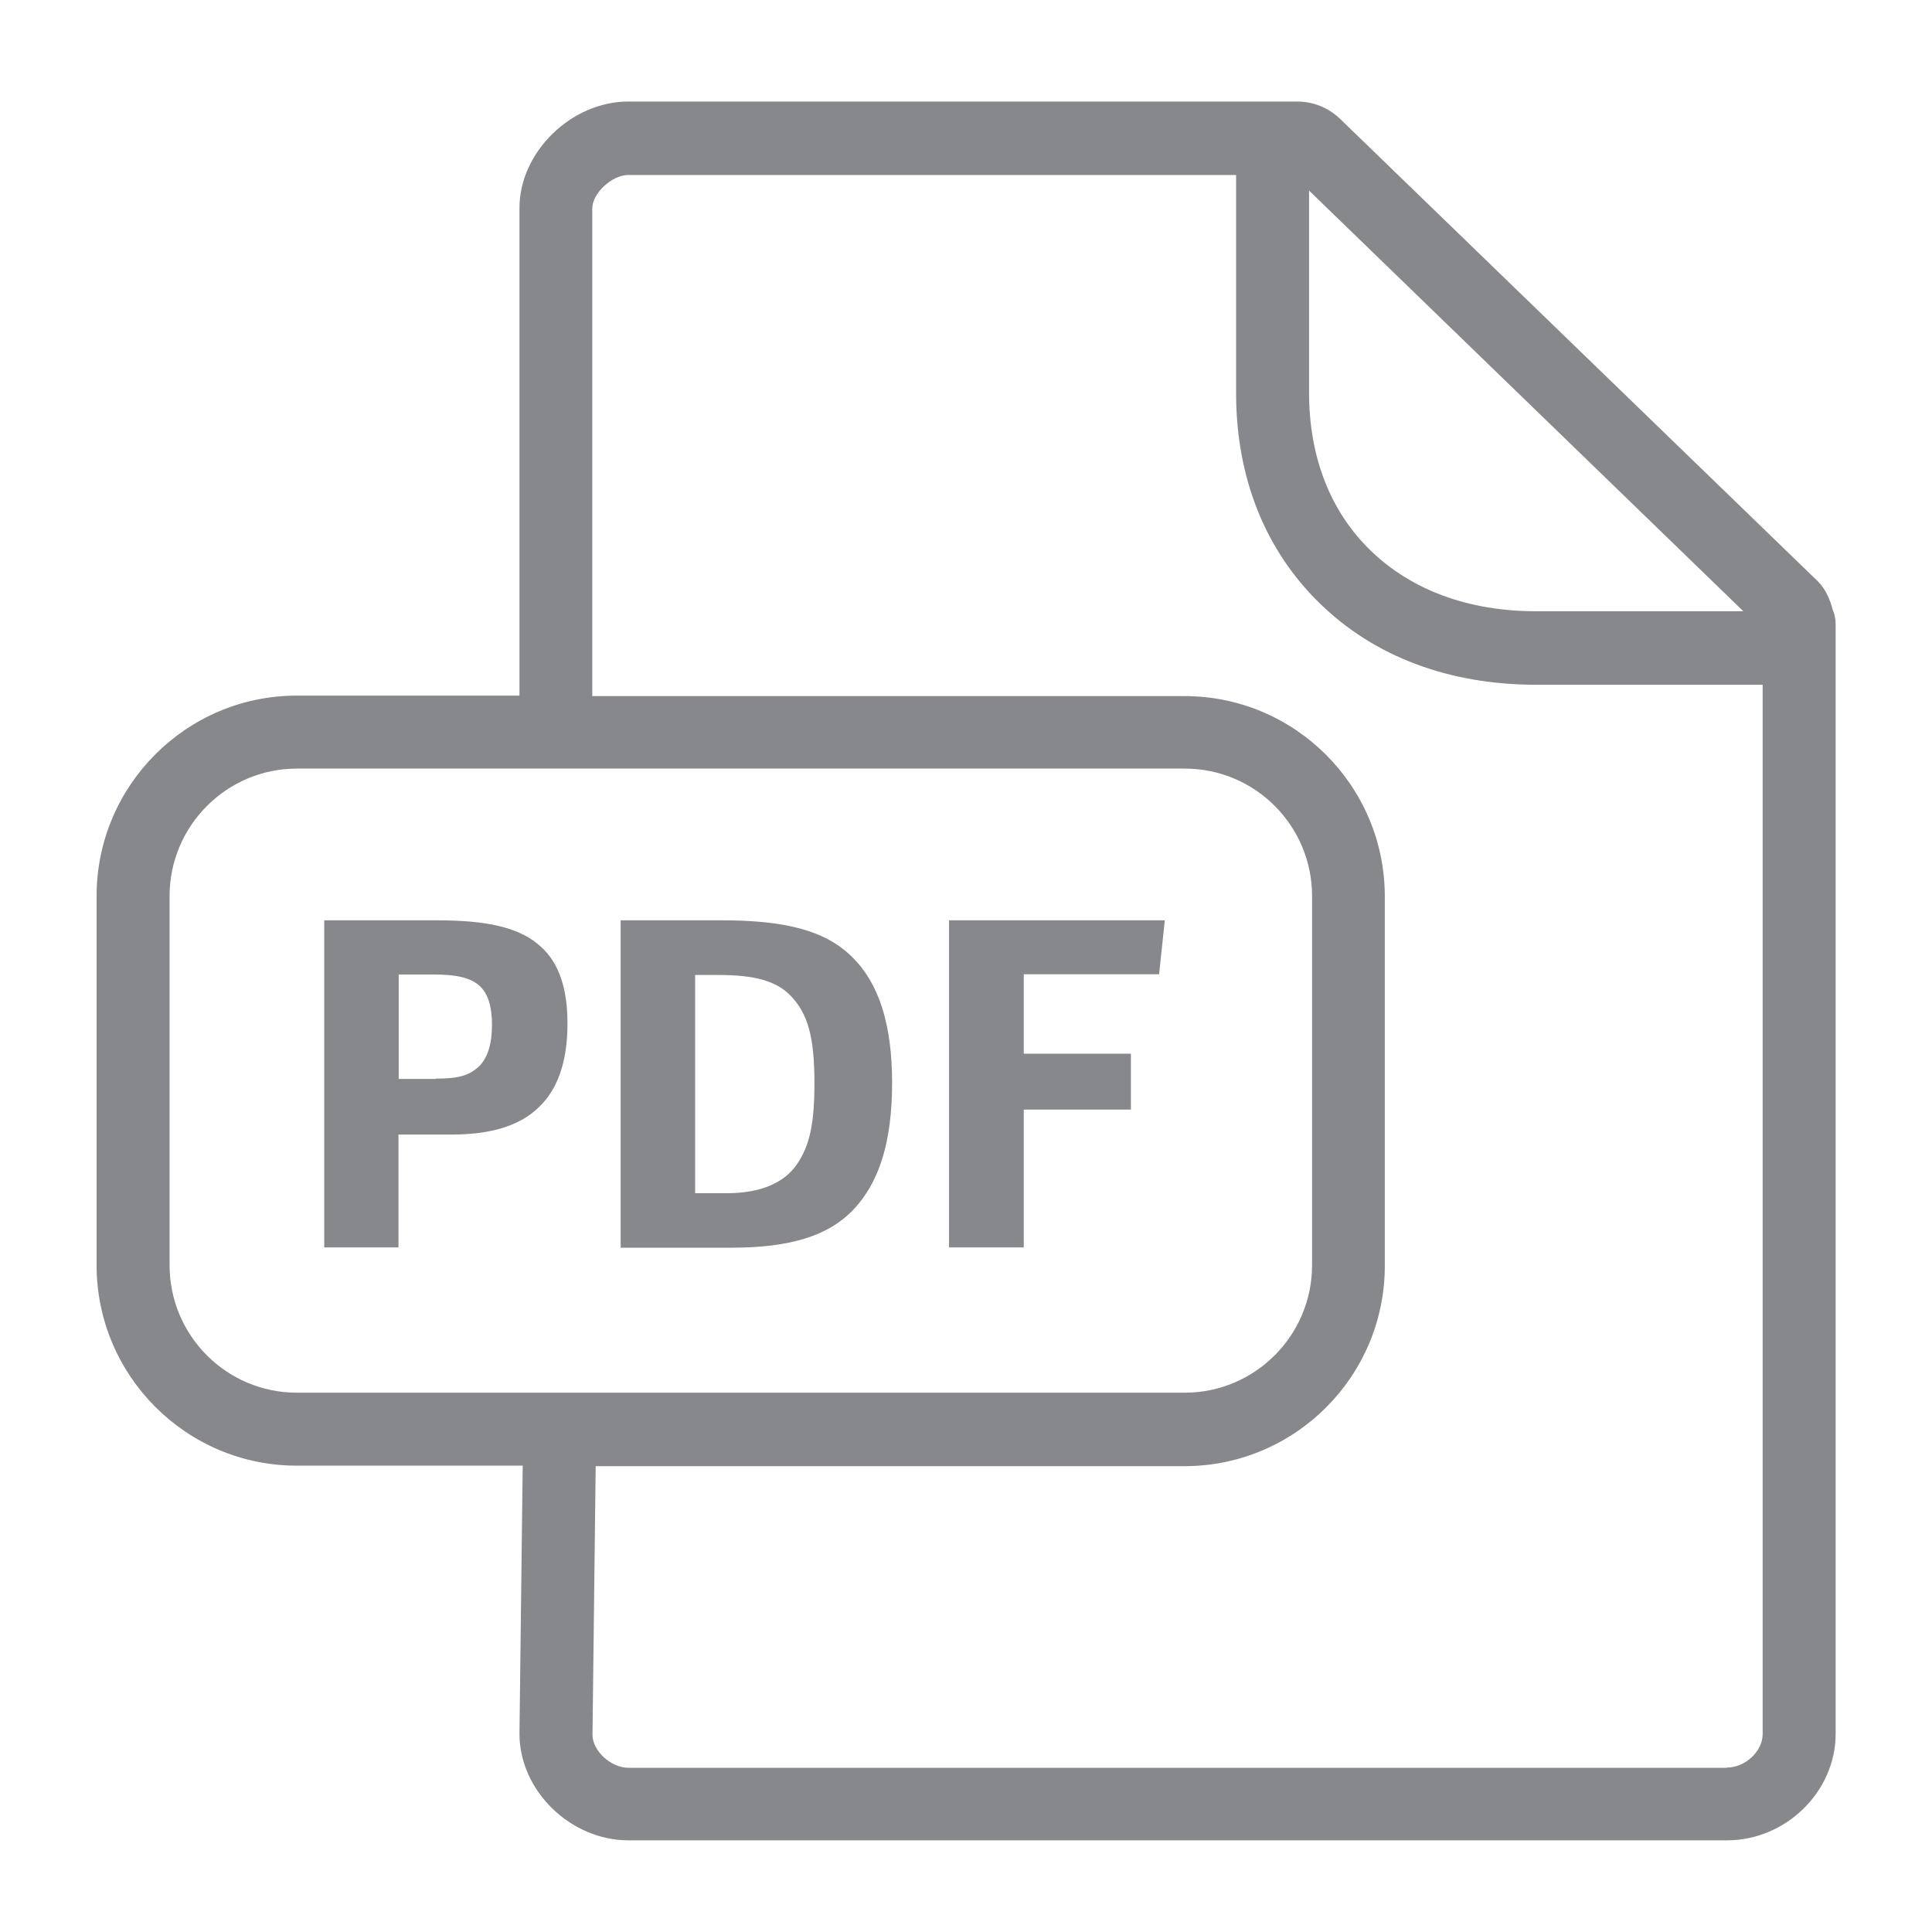 <svg width="40" height="40" viewBox="0 0 40 40" fill="none" xmlns="http://www.w3.org/2000/svg">
<path fill-rule="evenodd" clip-rule="evenodd" d="M35.756 36.595C36.135 36.595 36.494 36.257 36.494 35.904V14.177H31.801C30.008 14.177 28.461 13.598 27.334 12.501C26.196 11.4 25.592 9.889 25.592 8.142V3.623H13.004C12.671 3.623 12.262 4.002 12.262 4.315V14.412H24.526C26.811 14.412 28.671 16.272 28.671 18.562V26.206C28.671 28.496 26.811 30.355 24.526 30.355H12.333L12.267 35.919C12.267 36.247 12.646 36.6 13.009 36.6H35.756V36.595ZM3.511 26.195C3.511 27.65 4.69 28.834 6.145 28.834H24.531C25.981 28.834 27.165 27.65 27.165 26.195V18.552C27.165 17.097 25.986 15.913 24.531 15.913H6.145C4.695 15.913 3.511 17.097 3.511 18.552V26.195ZM36.099 12.66L27.103 3.946V8.131C27.103 9.463 27.544 10.596 28.384 11.405C29.229 12.22 30.408 12.655 31.801 12.655H36.099V12.66ZM37.944 12.624C37.985 12.717 38.005 12.819 38.005 12.921V35.899C38.005 37.092 36.975 38.102 35.756 38.102H13.009C11.811 38.102 10.755 37.072 10.755 35.899L10.822 30.345H6.145C3.86 30.345 2 28.485 2 26.195V18.552C2 16.262 3.86 14.402 6.145 14.402H10.755V4.304C10.755 3.152 11.826 2.102 13.009 2.102H26.857C27.19 2.102 27.503 2.23 27.744 2.46L37.636 12.035C37.795 12.194 37.887 12.404 37.944 12.624Z" fill="#86888C"/>
<path d="M6.713 19.054H9.039C10.099 19.054 10.77 19.202 11.206 19.607C11.575 19.945 11.749 20.468 11.749 21.19C11.749 21.912 11.58 22.461 11.242 22.835C10.847 23.28 10.232 23.49 9.341 23.49H8.25V25.826H6.713V19.054ZM9.018 22.332C9.515 22.332 9.72 22.261 9.92 22.076C10.099 21.897 10.186 21.61 10.186 21.216C10.186 20.852 10.11 20.58 9.93 20.411C9.741 20.242 9.454 20.176 8.977 20.176H8.255V22.338H9.018V22.332ZM12.85 19.054H14.941C16.227 19.054 17.082 19.253 17.646 19.817C18.189 20.35 18.47 21.195 18.47 22.415C18.47 23.644 18.204 24.494 17.646 25.068C17.138 25.586 16.36 25.832 15.151 25.832H12.85V19.054ZM15.048 24.704C15.74 24.704 16.237 24.494 16.503 24.1C16.77 23.706 16.862 23.25 16.862 22.415C16.862 21.441 16.713 20.985 16.385 20.632C16.078 20.304 15.622 20.186 14.869 20.186H14.392V24.704H15.048ZM19.649 19.054H24.116L23.998 20.171H21.196V21.815H23.414V22.973H21.196V25.826H19.649V19.054Z" fill="#86888C"/>
</svg>
